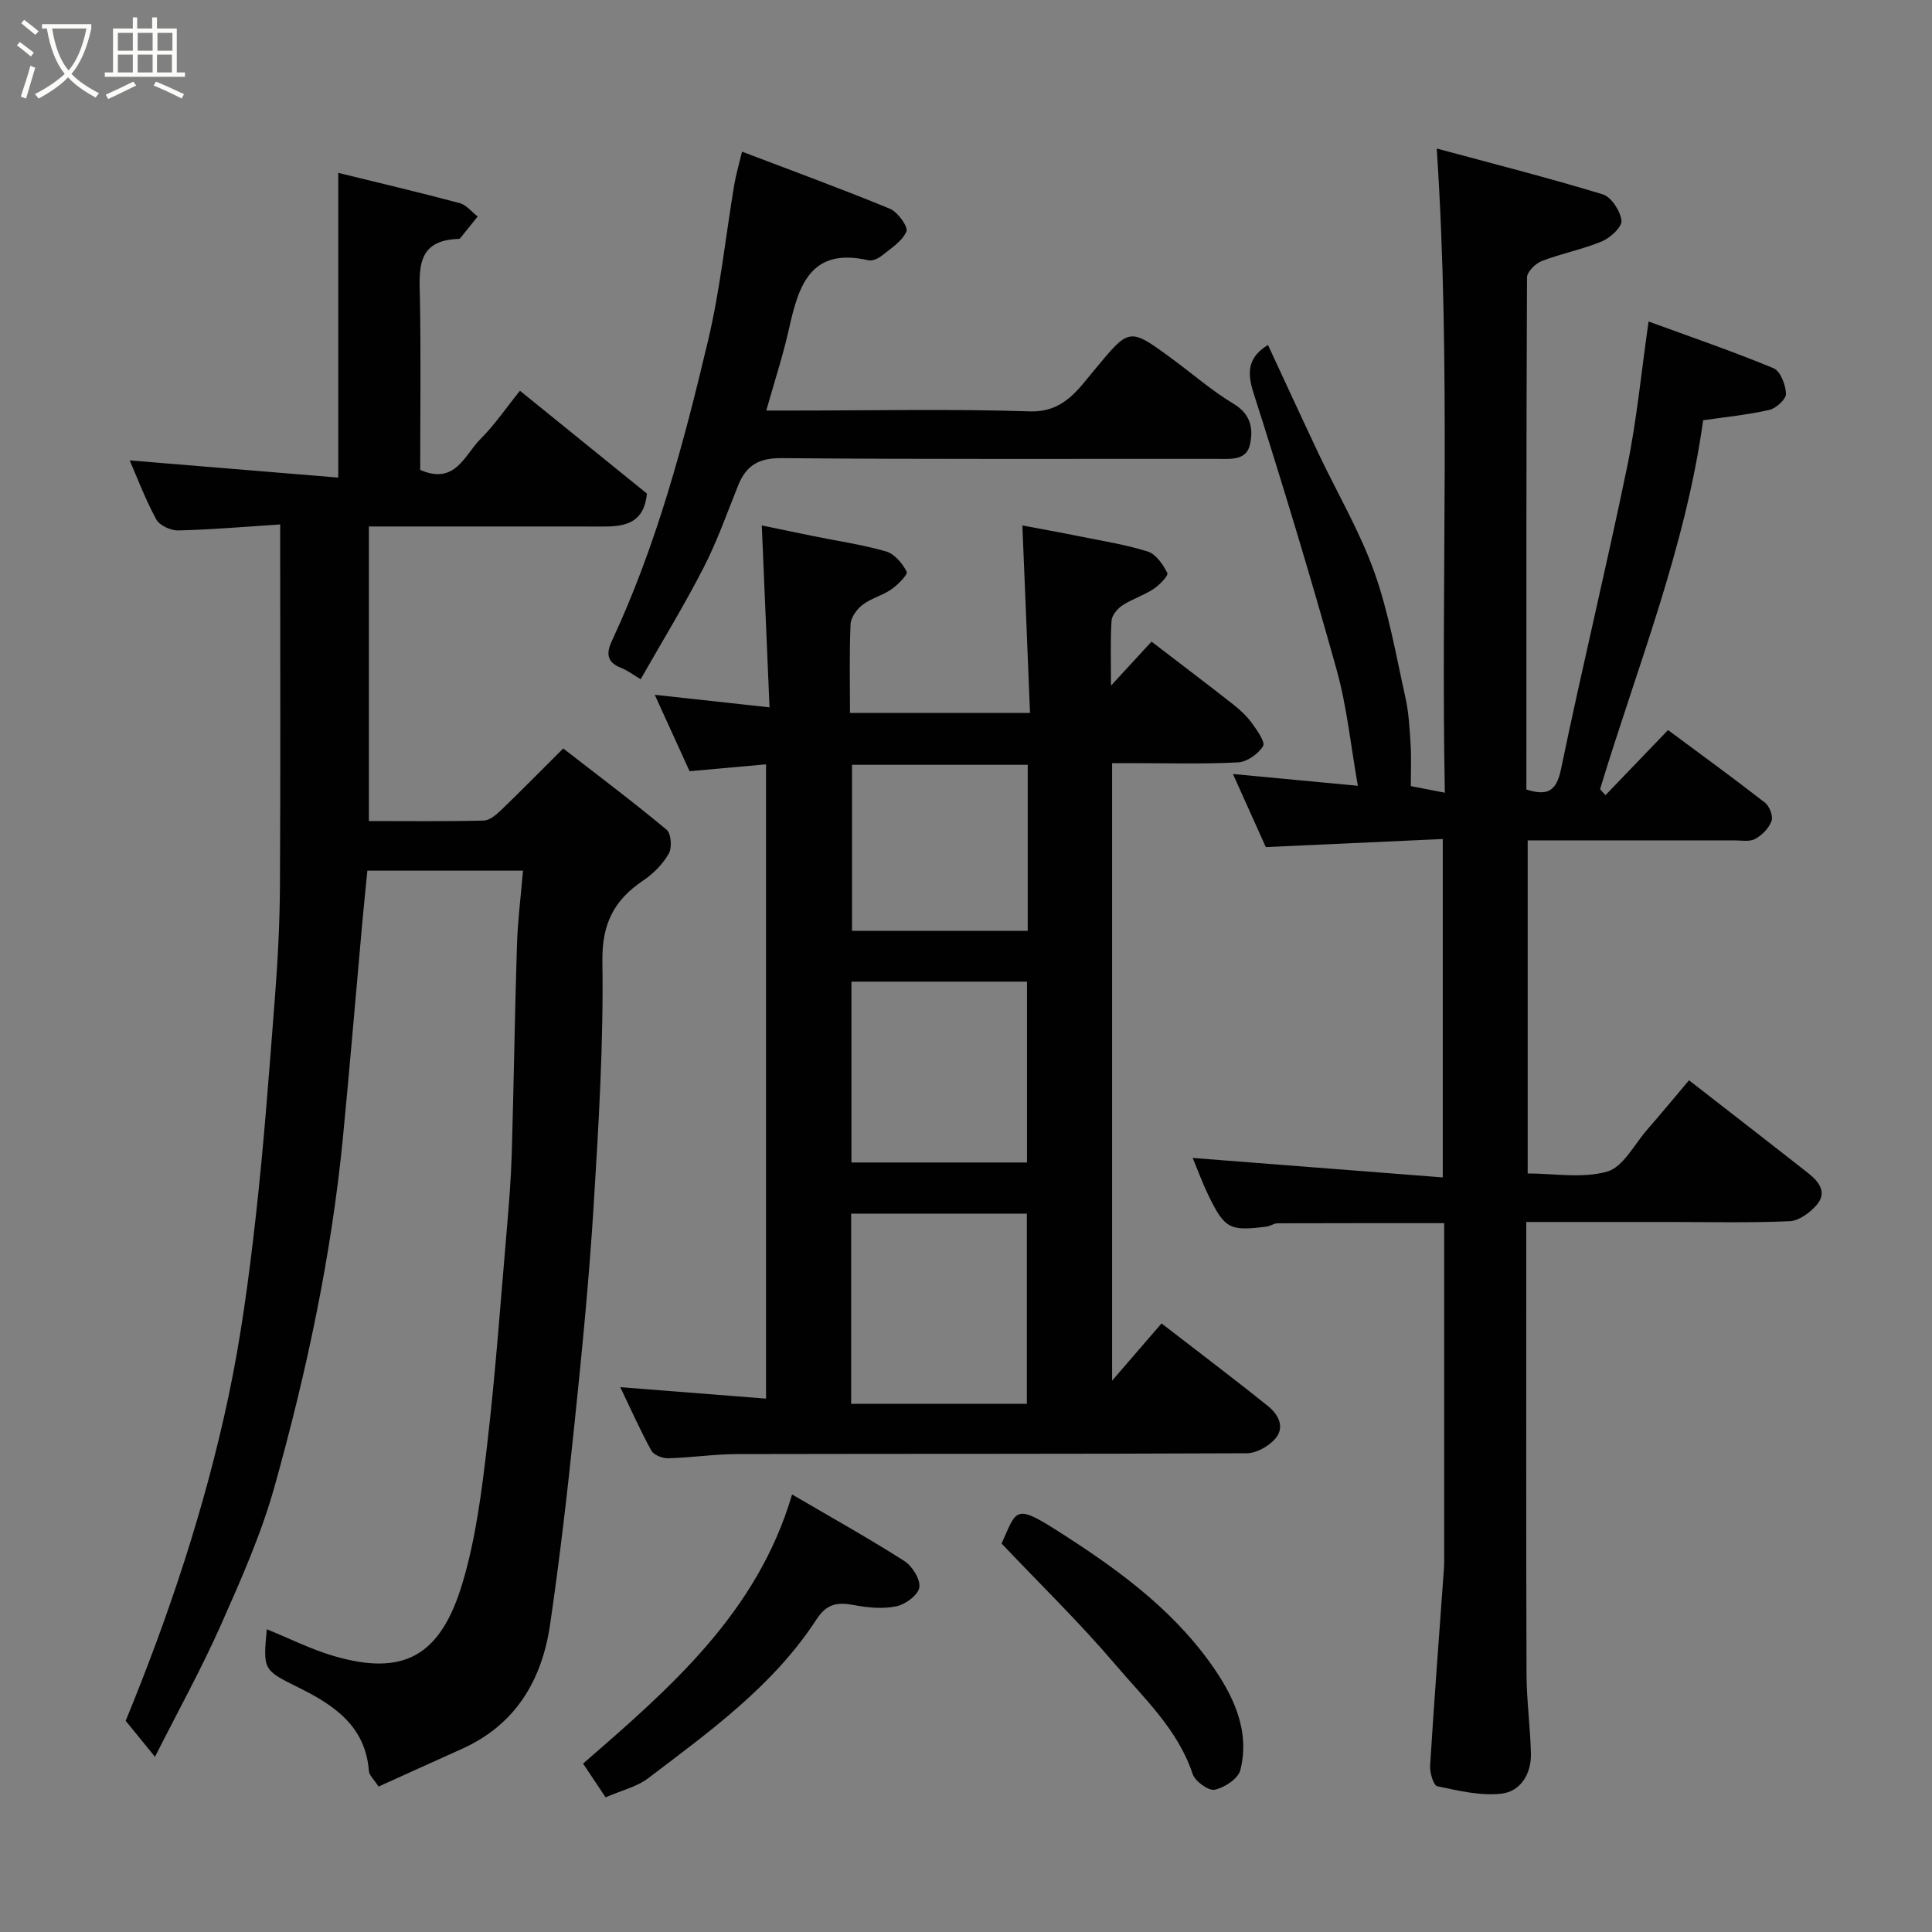 <svg enable-background="new 0 0 400 400" viewBox="0 0 400 400" xmlns="http://www.w3.org/2000/svg"><rect x="0" y="0" width="400" height="400" fill="#808080" stroke="none"/><path d="m6.4 11.7c-1-.8-1.9-1.6-2.9-2.3l.6-.7c.9.7 1.9 1.4 2.9 2.2zm-2.1 8.3c.7-2.1 1.4-4.2 2-6.4.2.1.6.3 1 .4-.7 2.3-1.3 4.4-1.9 6.4zm3-12.8c-1.1-.9-2.1-1.7-2.9-2.4l.6-.7c1 .8 2 1.5 3 2.4zm1.4-1.3v-.9h10.2v.9c-.9 4.2-2.3 7.3-4.1 9.4 1.3 1.4 3.2 2.7 5.7 4-.2.2-.4.5-.7.9-2.5-1.4-4.4-2.7-5.7-4.2-1.4 1.5-3.5 3-6.1 4.4 0 0 0 0-.1-.1-.3-.4-.5-.7-.7-.8 2.7-1.4 4.7-2.8 6.2-4.2-1.8-2.2-3-5.3-3.7-9.4zm9.2 0h-7.1c.6 3.8 1.7 6.7 3.4 8.7 1.7-2 2.9-4.8 3.7-8.7z" fill="#fbfcfa"/><path d="m31.6 3.6h.9v2.3h4.1v9.1h1.7v.9h-16.6v-.9h1.7v-9.1h4.1v-2.3h.9v2.3h3.1v-2.3zm-4 13.3.6.8c-1.9.9-3.8 1.9-5.8 2.8-.2-.3-.3-.6-.5-.9 2-.9 3.9-1.8 5.7-2.7zm-3.2-10.1v3.7h3.1v-3.7zm0 4.5v3.7h3.1v-3.7zm4.1-4.5v3.7h3.1v-3.7zm0 4.5v3.7h3.1v-3.7zm9.1 9.1c-2.1-1.1-4.1-2-5.8-2.7l.5-.8c2.2.9 4.1 1.8 5.8 2.6zm-1.9-13.6h-3.1v3.7h3.1zm-3.2 4.5v3.7h3.1v-3.7z" fill="#fbfcfa"/><g fill="#010101"><path d="m32.09 363.73c-2.25-2.77-4.08-5.01-6.07-7.45 8.93-21.74 16.4-44.09 21.29-67.17 2.57-12.13 4.21-24.48 5.6-36.81 1.73-15.35 2.85-30.78 4.04-46.19.58-7.58.97-15.19 1.01-22.8.13-22.83.05-45.65.05-68.48 0-1.79 0-3.58 0-6.25-7.39.48-14.25 1.08-21.12 1.24-1.54.04-3.87-1.04-4.55-2.3-2.28-4.21-3.98-8.74-5.49-12.2 14.21 1.17 28.73 2.37 43.18 3.56 0-21.57 0-42.1 0-63.09 8.18 2.01 16.69 4.01 25.13 6.26 1.39.37 2.5 1.82 3.74 2.77-1.16 1.44-2.31 2.89-3.48 4.33-.1.13-.25.31-.38.31-9.05.23-8.21 6.5-8.09 12.73.2 11.8.05 23.59.05 35.1 7.29 3.19 9.17-3.11 12.48-6.4 2.88-2.86 5.2-6.3 8.17-9.99 8.84 7.16 17.68 14.32 26.29 21.29-.57 5.93-4.3 6.82-8.75 6.82-16.15-.02-32.3-.01-48.82-.01v60.99c7.9 0 15.84.1 23.77-.1 1.23-.03 2.61-1.21 3.62-2.18 4.2-4.04 8.28-8.2 12.85-12.75 7.17 5.57 14.43 11.02 21.4 16.82.95.79 1.16 3.71.46 4.94-1.23 2.16-3.17 4.15-5.26 5.55-6.05 4.06-8.61 8.94-8.49 16.76.25 16.85-.77 33.74-1.81 50.59-.93 15.09-2.41 30.15-3.97 45.19-1.43 13.85-3.03 27.69-5.04 41.47-1.68 11.53-7.1 20.79-18.27 25.81-5.73 2.57-11.44 5.17-17.26 7.8-1.04-1.61-1.93-2.36-1.99-3.18-.69-9.3-7.17-13.66-14.54-17.31-7.38-3.65-7.38-3.64-6.6-12.08 4.7 1.9 9.19 4.18 13.94 5.56 14.28 4.15 22.01.14 26.57-15.12 2.78-9.29 4-19.13 5.13-28.81 1.71-14.69 2.76-29.45 4.03-44.19.45-5.26.88-10.53 1.04-15.8.43-14.43.62-28.86 1.08-43.29.16-5.04.8-10.07 1.25-15.41-11.02 0-21.29 0-32.22 0-.35 3.6-.74 7.28-1.07 10.96-1.33 14.73-2.55 29.47-3.98 44.19-2.39 24.58-7.54 48.68-14.18 72.4-2.75 9.82-6.95 19.28-11.1 28.63-3.97 8.96-8.74 17.57-13.64 27.29z"/><path d="m332.4 164.63c4.3-4.47 8.59-8.95 12.95-13.48 6.8 5.05 13.53 9.94 20.08 15.04.93.73 1.71 2.78 1.35 3.78-.54 1.48-1.96 2.95-3.39 3.72-1.19.64-2.92.3-4.42.3-14.13.01-28.26.01-42.68.01v68.95c5.42 0 11.3 1.08 16.47-.39 3.3-.94 5.58-5.59 8.24-8.64 2.9-3.32 5.7-6.72 8.69-10.26 8.44 6.57 16.58 12.86 24.67 19.22 2.23 1.75 4.05 4.03 1.68 6.69-1.38 1.55-3.61 3.19-5.52 3.27-8.32.36-16.66.16-24.99.16-9.64 0-19.27 0-29.53 0v5.64c0 29.33-.05 58.66.05 87.98.02 5.5.79 10.99.91 16.49.09 4.17-2.16 7.81-6.11 8.25-4.33.49-8.91-.62-13.28-1.54-.79-.17-1.57-2.82-1.48-4.27.85-13.64 1.89-27.28 2.87-40.91.02-.33.04-.67.04-1 0-23.31 0-46.62 0-70.4-11.65 0-23.06-.01-34.47.03-.78 0-1.54.59-2.34.69-7.62.97-8.64.45-12.02-6.52-1.2-2.47-2.14-5.07-3.24-7.7 17.3 1.35 34.35 2.67 51.78 4.03 0-23.86 0-46.57 0-70.06-12.18.56-24.14 1.1-36.64 1.67-2.1-4.68-4.43-9.86-6.8-15.13 8.53.8 16.81 1.59 25.86 2.44-1.46-8.24-2.25-16.33-4.4-24.04-5.37-19.26-11.17-38.4-17.25-57.45-1.46-4.58-.8-7.42 3.04-9.78 3.51 7.55 6.97 15.08 10.51 22.57 3.85 8.12 8.47 15.96 11.48 24.38 2.99 8.36 4.51 17.25 6.45 25.96.71 3.19.89 6.51 1.09 9.78.17 2.79.04 5.61.04 8.65 1.69.32 4.02.77 7.05 1.36-.85-44.29 1.32-88.27-1.68-133.37 11.49 3.1 23 6.03 34.36 9.48 1.78.54 3.64 3.43 3.89 5.42.16 1.3-2.28 3.58-4.02 4.31-4.02 1.68-8.4 2.51-12.48 4.08-1.3.5-3.05 2.23-3.06 3.4-.16 35.31-.13 70.61-.13 106.02 4.31 1.35 6.2.47 7.18-4.26 4.32-20.88 9.36-41.61 13.67-62.49 2.01-9.72 2.94-19.67 4.45-30.15 8.92 3.27 17.5 6.2 25.86 9.67 1.43.59 2.53 3.45 2.59 5.29.04 1.12-2.05 3.03-3.46 3.35-4.56 1.03-9.26 1.49-13.69 2.14-3.71 26.71-13.72 51.21-21.34 76.37.35.43.74.84 1.12 1.25z"/><path d="m211.67 108.79c3.8.72 7.75 1.42 11.68 2.22 4.78.97 9.65 1.72 14.28 3.18 1.71.54 3.17 2.69 4.06 4.46.26.52-1.66 2.51-2.9 3.32-2.01 1.32-4.4 2.05-6.41 3.37-1.03.68-2.18 2.05-2.25 3.18-.26 4.25-.11 8.52-.11 13.43 2.97-3.22 5.4-5.86 8.39-9.11 6.12 4.69 11.54 8.79 16.88 12.98 1.43 1.12 2.81 2.41 3.88 3.87 1.08 1.48 2.84 3.95 2.33 4.78-.99 1.62-3.31 3.28-5.16 3.37-7.31.38-14.65.16-21.99.16-1.29 0-2.59 0-4.1 0v127.85c3.62-4.19 6.92-8.01 10.23-11.85 8.2 6.34 15.23 11.63 22.07 17.14 2.14 1.72 3.59 4.41 1.38 6.84-1.37 1.51-3.82 2.89-5.79 2.9-35.16.17-70.31.09-105.47.17-4.77.01-9.53.74-14.3.87-1.19.03-3-.66-3.51-1.58-2.26-4.1-4.16-8.4-6.44-13.14 10.47.82 20.1 1.58 30.18 2.37 0-44.28 0-87.81 0-131.32-5.13.46-10.14.91-15.83 1.42-2.19-4.8-4.52-9.92-7.21-15.82 8.03.88 15.31 1.68 23.76 2.6-.54-12.73-1.05-24.81-1.6-37.66 3.29.68 6.86 1.43 10.45 2.16 5.11 1.04 10.29 1.79 15.28 3.22 1.74.5 3.39 2.47 4.27 4.19.29.56-1.81 2.71-3.16 3.65-1.84 1.28-4.18 1.84-5.95 3.19-1.2.91-2.44 2.62-2.51 4.02-.27 5.98-.12 11.98-.12 18.38h37.27c-.49-12.53-1.02-25.14-1.58-38.81zm-35.45 181.86h36.38c0-13.4 0-26.44 0-39.38-12.32 0-24.24 0-36.38 0zm.06-87.41v37.44h36.35c0-12.7 0-25.07 0-37.44-12.29 0-24.21 0-36.35 0zm36.5-44.89c-12.44 0-24.47 0-36.38 0v34.38h36.38c0-11.51 0-22.76 0-34.38z"/><path d="m153.63 31.4c10.4 3.96 20.6 7.69 30.64 11.83 1.61.67 3.81 3.76 3.39 4.71-.89 2.04-3.24 3.5-5.14 5.03-.71.57-1.9 1.1-2.71.92-12.09-2.77-14.49 5.34-16.48 14.28-1.2 5.37-2.93 10.63-4.68 16.83h5.61c16.33 0 32.66-.36 48.97.17 6.83.22 9.85-4.35 13.12-8.29 7.52-9.04 7.25-9.27 16.39-2.54 4.22 3.1 8.2 6.59 12.66 9.26 3.58 2.14 4.1 5.16 3.4 8.41-.72 3.29-3.81 3.01-6.53 3-30.15-.03-60.3.11-90.45-.16-4.75-.04-7.34 1.53-8.99 5.64-2.3 5.73-4.36 11.6-7.18 17.08-4.02 7.83-8.63 15.36-13.01 23.06-1.4-.83-2.68-1.82-4.13-2.39-2.93-1.17-3-3.03-1.83-5.54 9.27-19.87 14.88-40.95 19.91-62.16 2.52-10.6 3.63-21.54 5.43-32.31.35-2.05.95-4.07 1.61-6.83z"/><path d="m163.99 309.41c8.45 4.95 15.98 9.14 23.24 13.78 1.64 1.05 3.35 3.78 3.11 5.46-.23 1.56-2.86 3.52-4.72 3.91-2.8.59-5.92.3-8.78-.24-3.39-.64-5.64-.36-7.79 2.95-8.95 13.77-22.12 23.22-34.93 32.95-2.26 1.71-5.29 2.4-8.74 3.9-1.42-2.13-2.98-4.47-4.66-6.99 18.12-15.73 36.07-31.24 43.27-55.72z"/><path d="m207.37 319.57c3.05-6.71 2.62-8.31 11.05-2.96 12.16 7.71 23.8 16.01 32.21 27.77 4.55 6.36 8.27 13.76 6.17 22.1-.45 1.77-3.29 3.65-5.31 4.06-1.3.27-4.07-1.75-4.57-3.27-3.07-9.23-10.07-15.65-16.04-22.69-7.35-8.64-15.54-16.59-23.51-25.01z"/></g></svg>